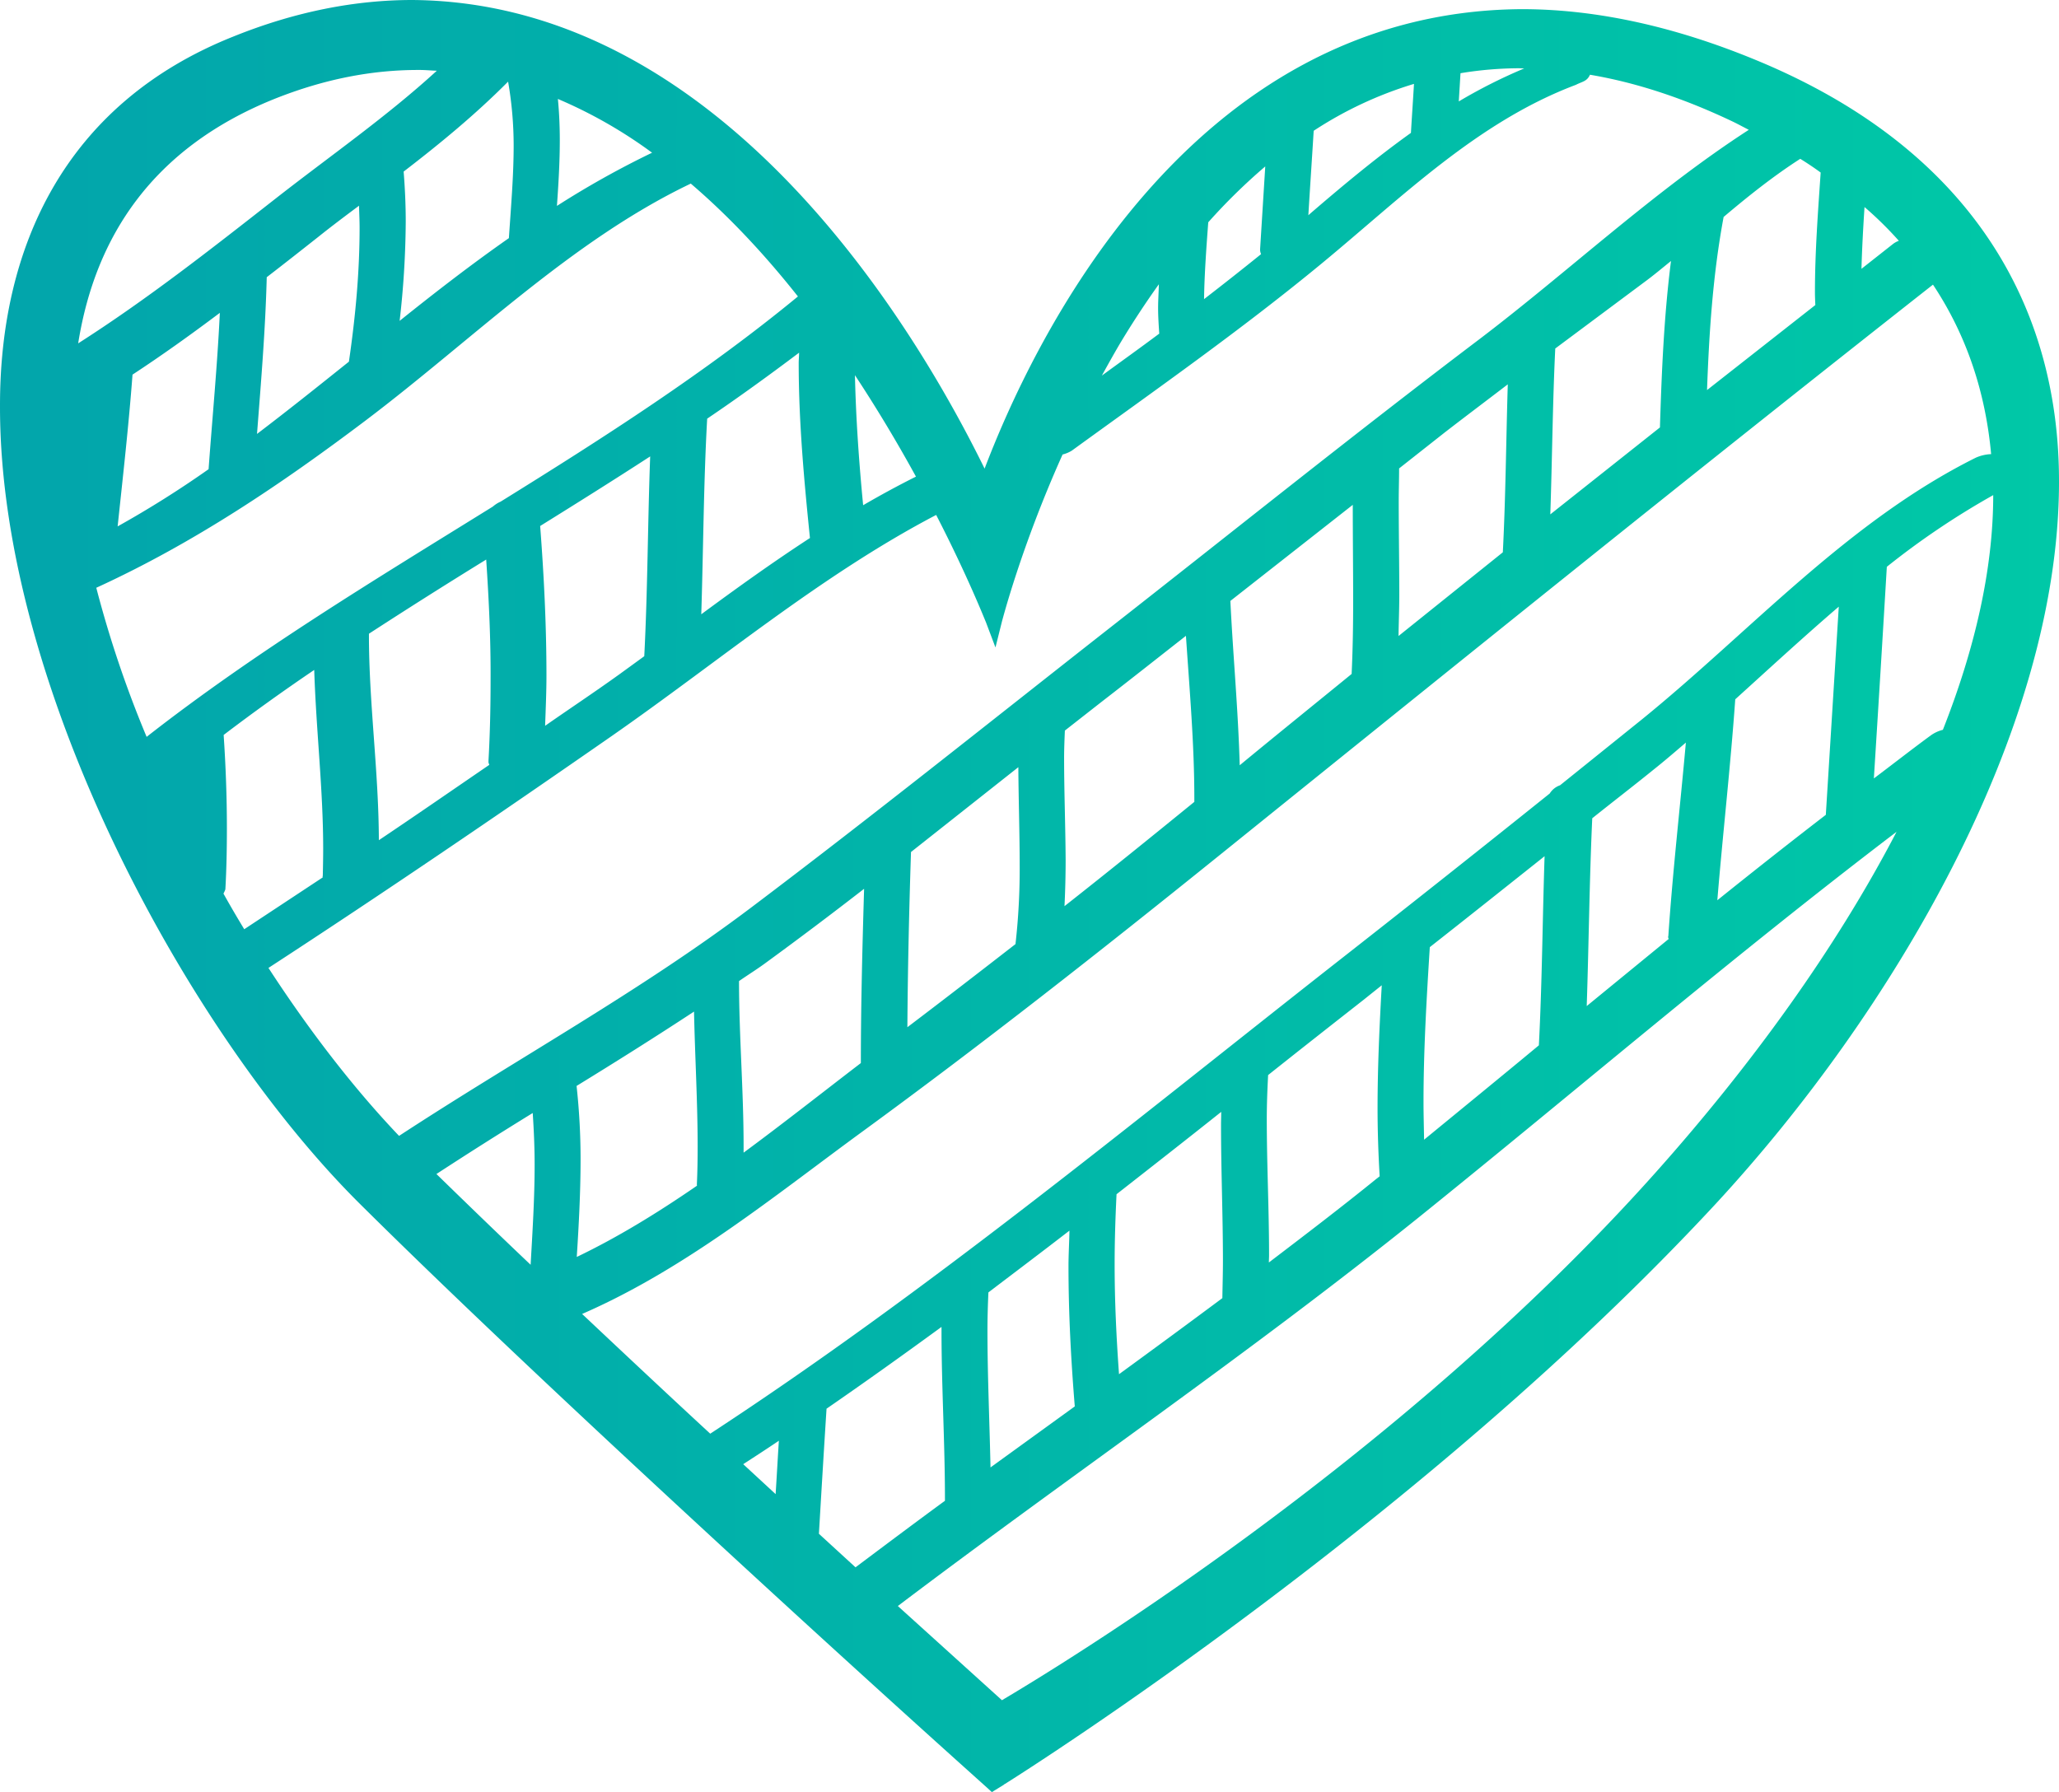 <svg xmlns="http://www.w3.org/2000/svg" width="1079.9" height="940" viewBox="-0.001 0 1079.901 940" style=""><g><defs><linearGradient id="a" data-name="Безымянный градиент 49" y1="469.98" x2="1079.93" y2="469.98" gradientUnits="userSpaceOnUse"><stop offset="0" stop-color="#02a5ab"></stop><stop offset="1" stop-color="#00c8a7"></stop></linearGradient></defs><title>Heart10_147566251</title><g data-name="Слой 2"><path data-name="Heart10_147566251" d="M1079.9 252.9c.2-91-44.9-174.3-158.7-221.3-44.9-18.6-86-26.8-123.1-26.8-175.8 1.1-257.5 177.5-281.7 241C485.3 182.4 383.6 1.3 216.3 0c-29.6 0-61.1 5.9-94 19.2C34.3 54.3-.2 129.4 0 213.2v1.3c.4 147.1 98.9 327.3 188 416.2 59 58.6 140.7 134.6 207.6 196.1s119 108.1 119.1 108.2l3 2.7 2.5 2.3 6.2-3.8a2.1 2.1 0 0 1 .7-.5c13.1-8.2 220.3-139.8 372.7-304.2 91.9-99.4 179.8-246.9 180.1-378.1zM1019 382.8a18.8 18.8 0 0 0-6.3 2.9c-10.1 7.4-19.9 15.1-29.9 22.6q3.5-55.4 6.8-111a413.2 413.2 0 0 1 55.8-37.6c0 39.1-9.7 80.8-26.4 123.1zm25.3-144.6a21.9 21.9 0 0 0-8.1 1.9c-67.4 33.6-118.3 91.2-175 137.2l-43 34.6a10.4 10.4 0 0 0-5.4 4.3q-56.5 45.3-113.6 90C592.4 590.1 486.1 677.7 372.5 752c-22.2-20.5-44.9-41.8-67.2-62.8 54.2-23.6 100.8-61.9 147.2-95.8 63-46 124.4-94.3 185.1-143.2 125.2-100.9 249.9-201.6 376.2-300.9 18 27.1 27.6 57.1 30.5 88.9zm-79.9 80l-6.8 109.2c-19.1 14.7-38.1 29.7-56.9 44.8 2.9-35.1 6.9-70.1 9.4-105.4 18-16.3 35.9-32.8 54.3-48.6zm-89.5 173.3a2.4 2.4 0 0 0 .3 1l-43 35.2c1.1-32.9 1.4-65.8 2.9-98.5 10.6-8.5 21.3-16.7 31.9-25.3 5.8-4.6 11.5-9.5 17.2-14.4-3 33.7-6.9 67.4-9.2 101.5a.7.7 0 0 0-.1.5zm-64.8-42.4c-1.1 33.2-1.3 66.3-3 99.2-20 16.6-40.1 33-60.2 49.5-.1-6.6-.3-13.2-.3-19.8 0-27 1.6-54.1 3.3-81.2 20.1-15.8 40.2-31.8 60.2-47.7zM723.6 617l-1.8 1.4c-18.5 15-37.4 29.4-56.3 43.8 0-1.3.1-2.5.1-3.8 0-23.9-1.2-47.7-1.2-71.3 0-7.8.3-15.5.7-23.2 16.7-13.3 33.4-26.4 50.1-39.5l9.5-7.6c-1.2 21.4-2.2 42.9-2.2 64.5 0 11.8.4 23.7 1.1 35.7zm-82.2 44.3c0 6.6-.2 13.1-.3 19.6q-27 20.1-54.2 39.9c-1.4-19.4-2.3-38.5-2.3-57.5 0-12.4.4-24.6 1-36.9 18.4-14.4 36.7-28.7 54.9-43.2 0 2.3-.1 4.6-.1 6.9 0 23.9 1 47.6 1 71.2zm-77.7 76.4l-44.2 32c-.5-24-1.6-48-1.6-71.8 0-6.7.2-13.4.5-20 14.2-10.8 28.4-21.5 42.5-32.4-.1 6.2-.5 12.5-.5 18.7 0 24.5 1.3 49 3.3 73.5zm-134.2 66.8c1.3-21.9 2.6-43.7 4-65.6 20.3-14 40.3-28.3 60.3-42.9v2.1c0 29.4 1.8 58.7 1.8 87.8v1.3c-15.7 11.5-31.3 23.2-46.9 34.9zM228.9 615.8c16.7-10.9 33.6-21.6 50.5-32 .6 9 1 18.1 1 27.2 0 17.3-1.1 34.8-2.1 52.4-17.4-16.5-34-32.6-49.4-47.6zm136.7 6.1c-20.5 14.1-41.4 27-63.1 37.4 1.1-17.1 2-34.2 2-51.4a352.5 352.5 0 0 0-2.1-38.3c20.7-12.7 41.2-25.6 61.6-39 .5 23.7 1.9 47.4 1.9 70.8 0 6.5-.1 13.1-.4 19.6v.6a.4.4 0 0 0 .1.3zm22-107.3c4.3-3 8.8-5.8 13.1-8.9q26.6-19.4 52.5-39.5c-.9 30.4-1.7 60.9-1.7 91.4-20.1 15.4-40.5 31.5-61.5 47v-3.4c0-29.2-2.4-58-2.4-86.6zm88.3 24.2c.2-30.6.9-61.3 1.9-91.9l56.3-44.5c.1 17.4.7 34.7.7 51.8a349.7 349.7 0 0 1-2.2 41c-18.8 14.6-37.7 29.2-56.7 43.6zm82.2-141.1c0-4.8.2-9.6.4-14.5l18.9-14.8c15-11.6 29.8-23.3 44.6-34.9 1.9 28.5 4.4 56.8 4.4 85.1v2c-22.6 18.4-45.2 36.7-68.1 54.7.4-8.1.6-16.3.6-24.4-.1-17.8-.8-35.6-.8-53.2zm151.6-82.3c0 12.8-.2 25.4-.8 38.1-19.6 16-39.2 31.8-58.7 47.9-.8-28.9-3.5-57.6-4.9-86.2l64.2-50.4v.7c0 16.7.2 33.3.2 49.9zm23.9-52.5c0-5.8.2-11.5.2-17.2l23.6-18.6c11.1-8.6 22.3-17 33.4-25.5-.9 29.5-1.1 58.9-2.6 88.1l-54.7 43.9c.1-7.2.4-14.4.4-21.6 0-16.4-.3-32.8-.3-49.1zm79.5 6.9c1-29.1 1.2-58.1 2.6-87l46.7-34.8c4.8-3.5 9.4-7.4 14-11.1-3.7 29.1-4.9 58.2-5.8 87.3zM954.9 90.5c-1.4 20.7-3 41.6-3 62.7 0 2.2.1 4.5.2 6.8l-56.8 44.6c1.1-30.6 3.1-60.8 8.7-90.8 13-11 26.2-21.5 40.2-30.5 3.7 2.3 7.3 4.7 10.7 7.2zm41 35.8a11.7 11.7 0 0 0-3.1 1.7l-16.5 13c.3-10.8.9-21.6 1.6-32.4a189.4 189.4 0 0 1 18 17.7zM799.4 35.9a275.1 275.1 0 0 0-34.3 17.3l.9-14.8a191.7 191.7 0 0 1 30.7-2.6zM689 68.6A202.4 202.4 0 0 1 741.6 44c-.5 8.6-1.1 17.2-1.6 25.7-18.3 13.1-35.6 27.5-52.9 42.4l-.9.8c.9-14.9 1.9-29.6 2.8-44.3zm-25.4 18.7l-2.7 43.3v.8a6.7 6.7 0 0 0 .5 1.9c-9.9 8-19.8 15.8-29.9 23.6.2-13.3 1.2-26.8 2.2-40.3a306.2 306.2 0 0 1 29.9-29.3zm-55.8 61.8c-.1 4.2-.4 8.4-.4 12.6s.3 8.8.6 13.3c-9.9 7.4-20.1 14.7-30.1 22 3.1-5.6 6.2-11.2 9.5-16.8 6.3-10.5 13.1-20.9 20.4-31.1zm-90.8 177l5.1 13.5 3.5-14c.1-.1 9.8-38.4 31.7-87.2a17.3 17.3 0 0 0 4.8-2c44.1-32 88.8-63.3 131.1-98.2S774.8 64 826.5 44.5c3.3-1.7 5.9-1.8 7.4-5.3 23.1 3.9 47.7 11.7 74.1 24.2 3.2 1.5 6.1 3.1 9.2 4.7-49.6 32.1-94.7 74.4-141 109.6-65.8 49.8-130.1 101.5-195.1 152.4-62.2 48.8-124 98.3-187.1 145.9-58.7 44.3-123 79.4-184.7 119.8-22.9-24-46.4-54.1-68.5-88.1 60.5-39.4 120.1-80 179.4-121.2C377 347 430.4 301.8 491 270.1c17 33 25.9 56 26 56zM117.2 468.7a14.7 14.7 0 0 0 1-2.2c.6-10.7.8-21.4.8-32 0-16.4-.6-32.7-1.7-49 15.5-11.8 31.4-23.2 47.5-34.1 1 31.6 4.7 62.8 4.7 93.8 0 4.6-.1 9.3-.2 14 0 .2-.1.4-.1.7s.1.2.1.3l-41.2 27.2c-3.7-6.1-7.4-12.4-10.9-18.7zm139.4-67.5c-19.3 13.2-38.5 26.5-57.9 39.5-.1-36.3-5.2-71.9-5.2-107.3v-1q30.5-19.8 61.5-38.9c1.4 20.9 2.4 41.9 2.3 62.8 0 14.3-.3 28.5-1.1 42.7v.7c0 .6.3.9.4 1.5zm26.7-125.3c19.3-12 38.6-24.1 57.7-36.5-1.3 35-1.3 70-3.1 104.8l-13.2 9.6c-12.8 9.2-25.9 17.9-38.8 26.9.3-8.7.7-17.5.7-26.3 0-26.2-1.3-52.4-3.3-78.5zM480.4 250c-9.4 4.7-18.6 9.7-27.7 15-2.2-22.8-3.8-45.5-4.3-68.2 12.2 18.5 22.9 36.6 32 53.2zm-55.6 32.2c-19.5 12.7-38.3 26.2-57 40 1.1-34.4 1.2-68.6 3.1-102.6 16.4-11.1 32.4-22.7 48.2-34.6 0 1.8-.2 3.6-.2 5.5 0 30.7 2.8 61.2 5.9 91.7zm-6.3-126.7c-48.6 40-101.9 74.1-155.9 107.6a15.9 15.9 0 0 0-4.1 2.6C196.8 304 134.3 341.6 76.9 386.5a580.4 580.4 0 0 1-26.4-78.2c51.1-23.4 96.8-54.2 141.2-87.7 56.1-42.4 108.2-94.5 170.6-124.3 20.7 17.7 39.5 38.1 56.2 59.2zM61.7 276.1c2.8-26.5 5.8-52.9 7.8-79.6 15.7-10.3 30.9-21.2 45.8-32.4-1.3 27.3-3.9 54.5-5.9 82a537.3 537.3 0 0 1-47.7 30zm73.1-48.5c2.1-27.3 4.4-54.6 5.1-82.2 9.1-7 18.1-14.1 27.1-21.2 7-5.6 14.2-11 21.3-16.3.1 3.8.3 7.7.3 11.6 0 23.4-2.2 46.8-5.6 70.2-16 12.8-32 25.6-48.2 37.9zM211.7 90c19-14.6 37.6-29.9 54.7-47.1h.1a196.5 196.5 0 0 1 2.9 33.4c0 15.9-1.4 32.1-2.5 48.6-19.6 13.7-38.6 28.4-57.3 43.4a474.4 474.4 0 0 0 3.2-52c0-8.7-.4-17.6-1.1-26.3zm80.9-38.1A245.1 245.1 0 0 1 342 80.1a475.6 475.6 0 0 0-49.9 27.9c.8-11.4 1.5-22.9 1.5-34.4 0-7.2-.3-14.4-1-21.7zm-149.2.2c26.6-10.7 51.8-15.4 75.8-15.4h1c3 0 5.9.3 8.9.4-26.2 24-55.7 44.5-84.1 66.7-34.1 26.7-67.8 53.2-104 76.3 9-56.5 39.5-102.5 102.4-128zM389.8 768c6.3-4.1 12.5-8.1 18.7-12.3-.6 9.3-1.1 18.6-1.7 28zm478.1-152.5C731.1 768.7 550.1 877.2 525.5 891.8l-54.6-49.4c90.4-68.4 184-132.2 273-203.7 83.8-67.5 165.4-137.4 250.8-202.4-32 61.6-76.7 123.1-126.8 179.2z" fill="url(#a)"></path></g></g></svg>